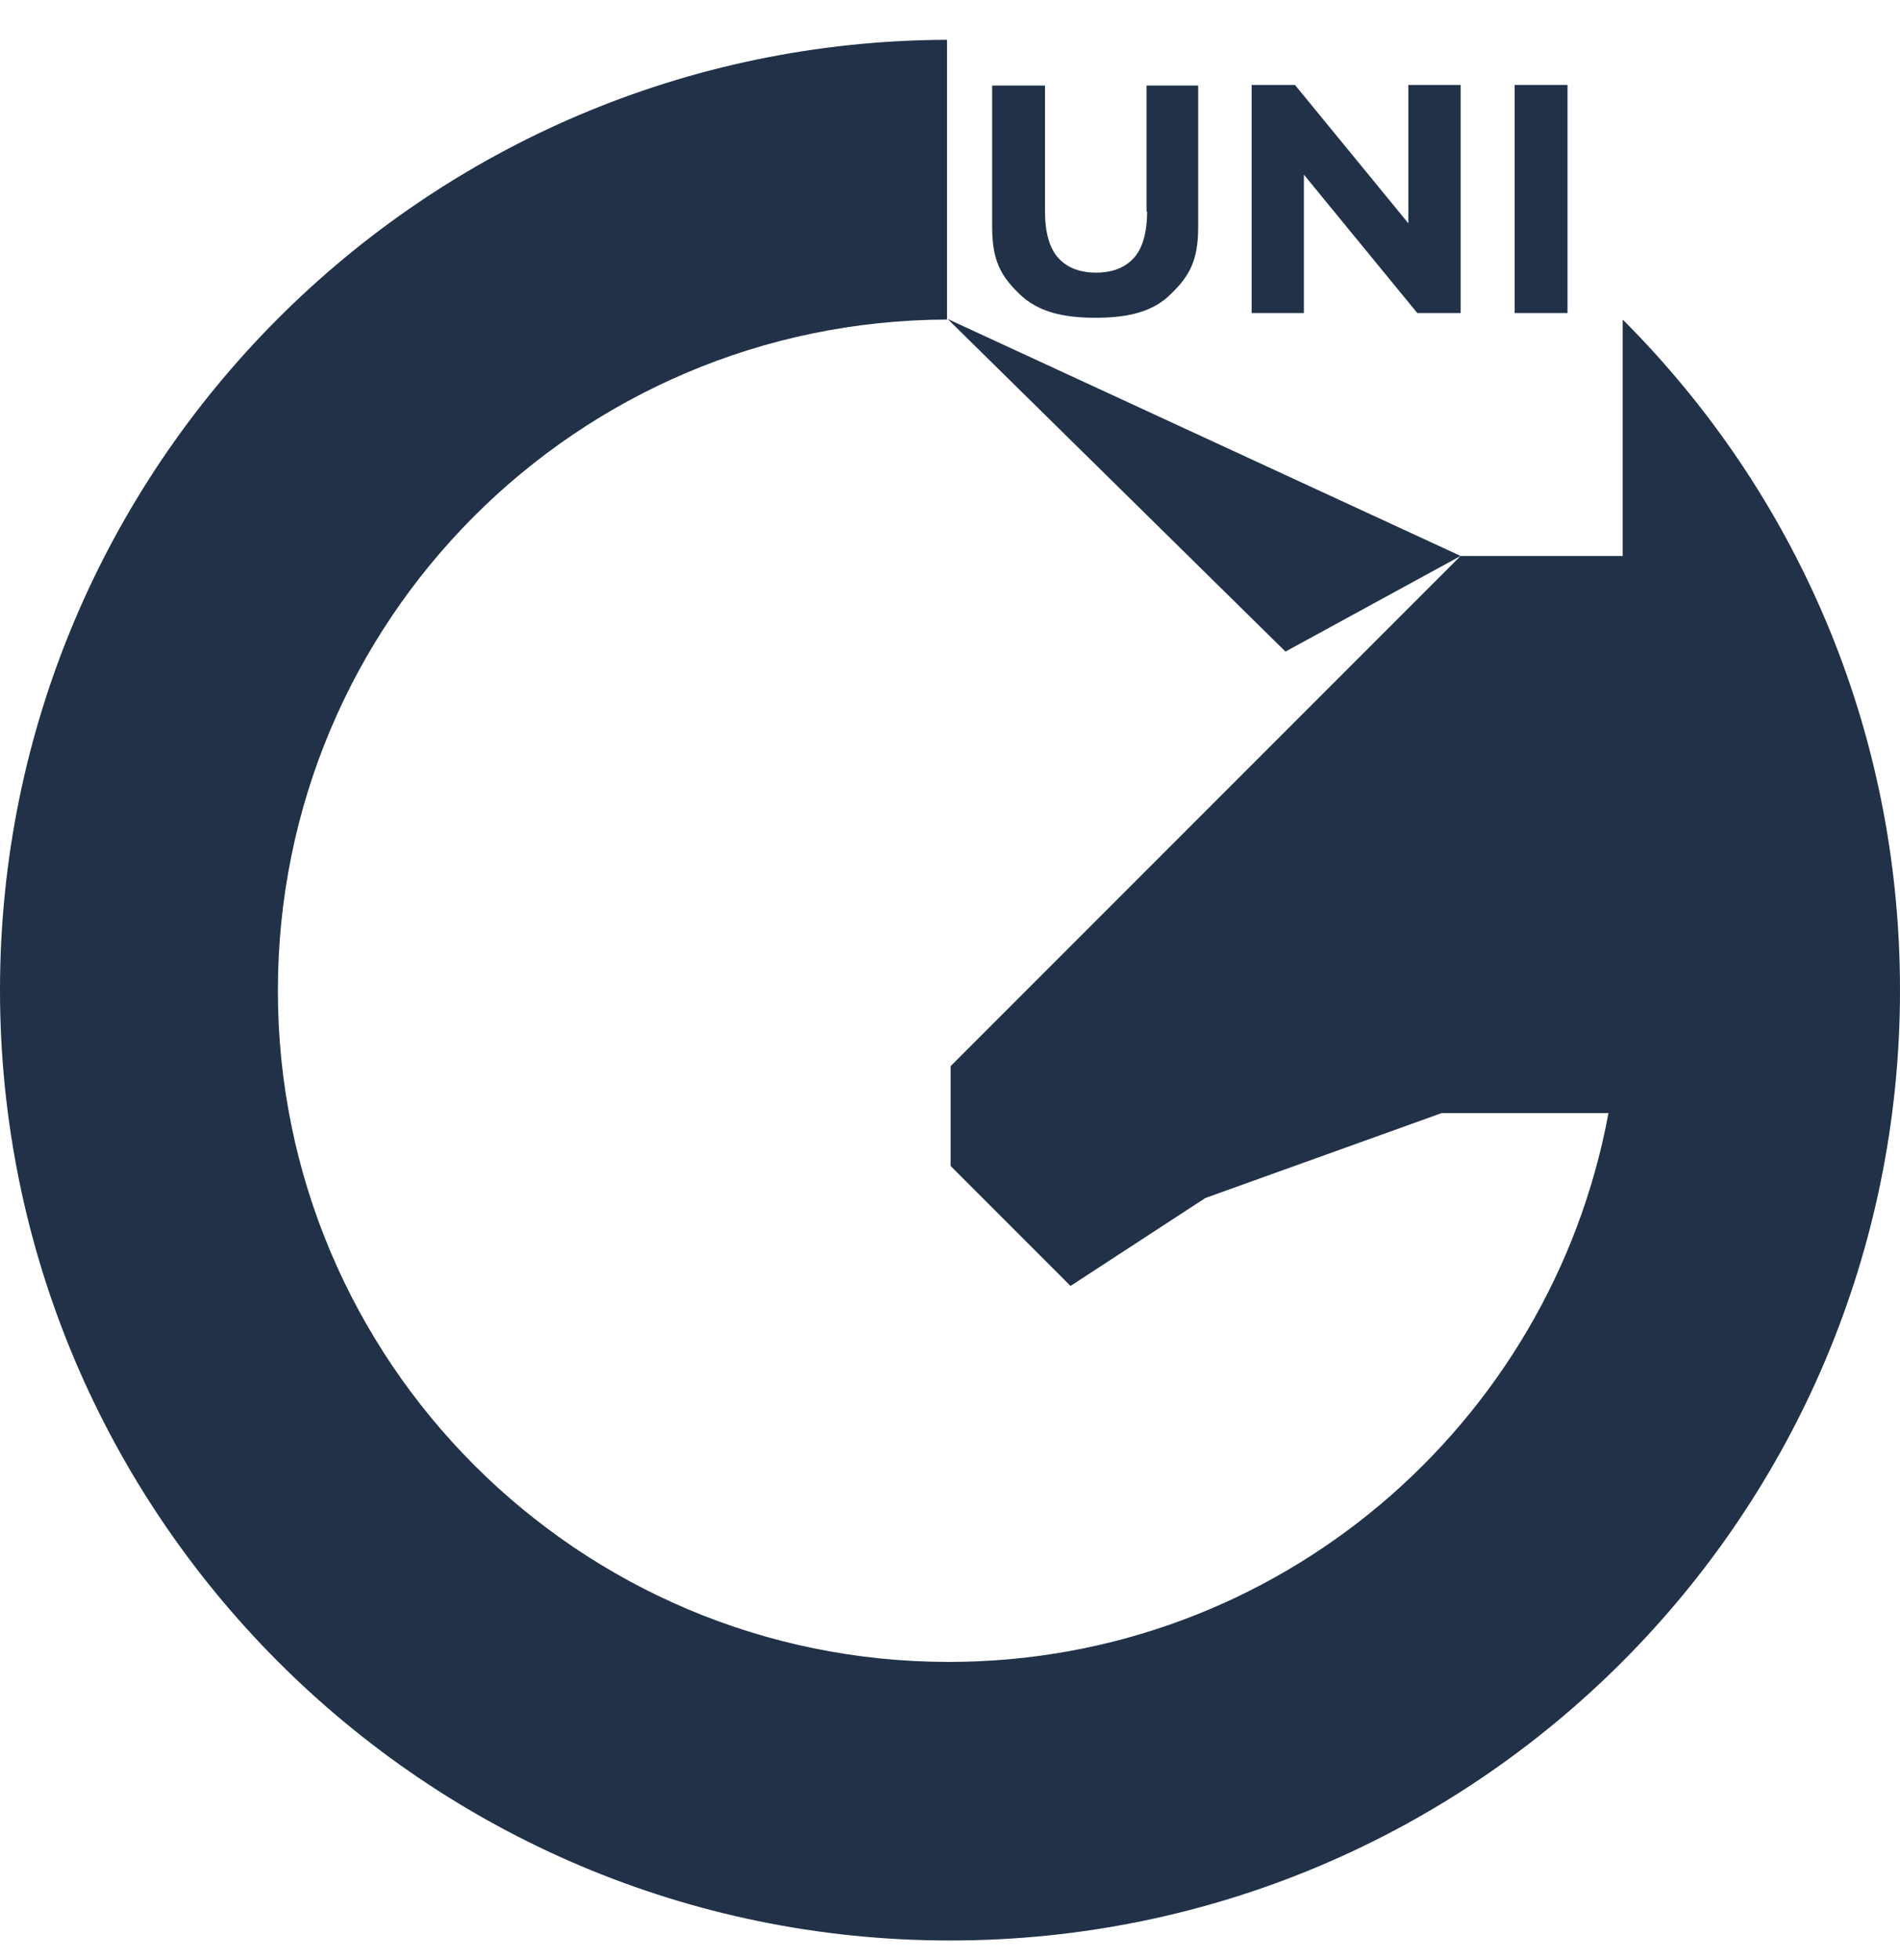 <svg width="32" height="33" viewBox="0 0 32 33" fill="none" xmlns="http://www.w3.org/2000/svg">
<path d="M21.65 10.97L15.96 5.37L24.6 9.36L21.65 10.97Z" fill="#213147"/>
<path d="M27.33 5.37V5.41V9.36H24.6L16.01 17.95V19.63L18.03 21.65L20.3 20.17L24.28 18.74H27.09C26.12 23.99 21.52 27.98 15.98 27.98C9.74 27.98 4.68 22.92 4.68 16.68C4.68 10.44 9.72 5.4 15.95 5.38V0.67C7.14 0.7 0 7.85 0 16.67C0 25.49 7.16 32.67 16 32.67C24.84 32.67 32 25.51 32 16.67C32 12.25 30.23 8.28 27.33 5.38V5.37Z" fill="#213147"/>
<path d="M19.32 3.56C19.32 3.92 19.24 4.19 19.09 4.35C18.94 4.51 18.73 4.59 18.46 4.59C18.19 4.59 17.98 4.51 17.83 4.35C17.68 4.19 17.6 3.92 17.6 3.56V1.44H16.71V3.82C16.71 4.39 16.86 4.65 17.17 4.95C17.48 5.25 17.9 5.35 18.45 5.35C19 5.35 19.42 5.25 19.72 4.95C20.03 4.65 20.18 4.39 20.18 3.82V1.44H19.31V3.56H19.32Z" fill="#213147"/>
<path d="M23.72 3.76L21.81 1.43H21.08V5.27H21.96V2.94L23.87 5.27H24.6V1.43H23.72V3.76Z" fill="#213147"/>
<path d="M26.4 1.43H25.51V5.27H26.4V1.43Z" fill="#213147"/>
</svg>
